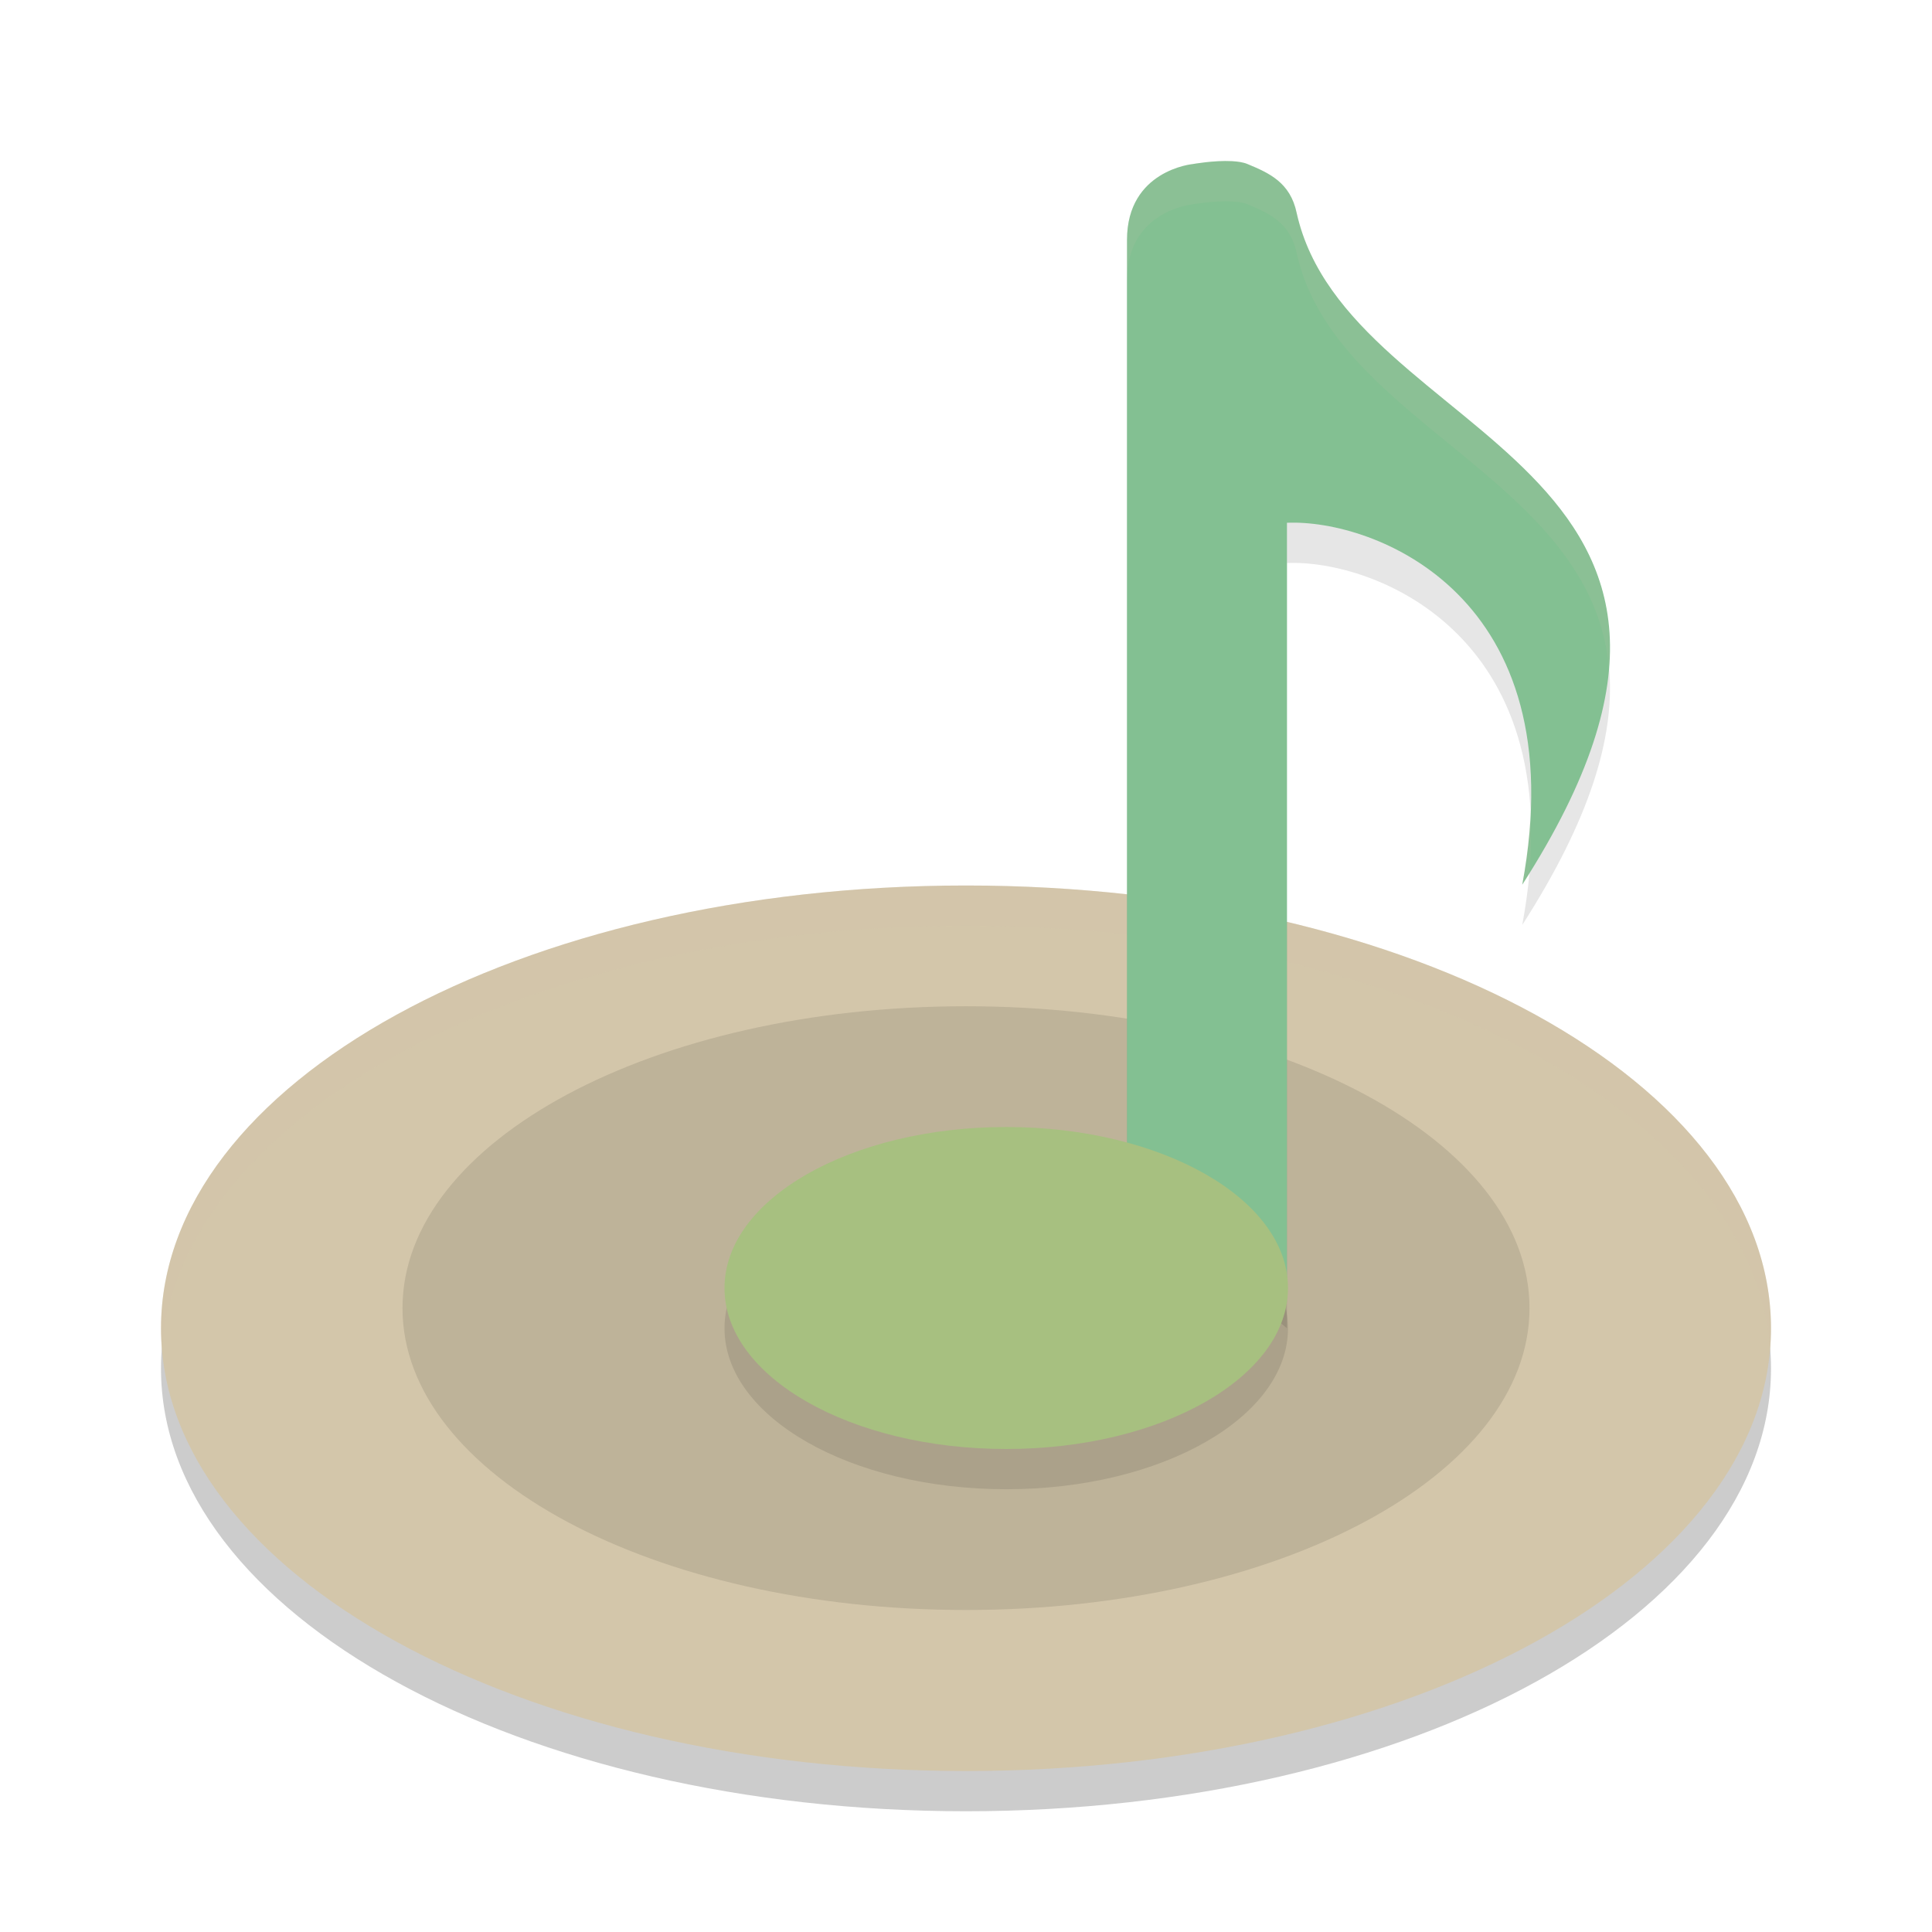 <svg xmlns="http://www.w3.org/2000/svg" width="24" height="24" version="1">
 <path style="opacity:0.2" d="m 12,11.5 c -5.54,0 -10,2.453 -10,5.5 0,3.047 4.46,5.5 10,5.5 5.54,0 10,-2.453 10,-5.5 0,-3.047 -4.46,-5.5 -10,-5.5 z"/>
 <path style="fill:#d3c6aa" d="M 12,11 C 6.46,11 2,13.453 2,16.5 2,19.547 6.46,22 12,22 17.54,22 22,19.547 22,16.5 22,13.453 17.54,11 12,11 Z"/>
 <path style="opacity:0.2;fill:#d3c6aa" d="M 12,11 C 6.46,11 2,13.453 2,16.5 2,16.584 2.004,16.667 2.011,16.75 2.247,13.82 6.612,11.5 12,11.5 c 5.388,0 9.753,2.32 9.989,5.25 C 21.996,16.667 22,16.584 22,16.5 22,13.453 17.54,11 12,11 Z"/>
 <path style="opacity:0.1" d="m 12,12.5 c -3.878,0 -7,1.673 -7,3.75 0,2.078 3.122,3.75 7,3.75 3.878,0 7,-1.673 7,-3.75 0,-2.078 -3.122,-3.75 -7,-3.75 z"/>
 <path style="opacity:0.1" d="m 15.303,2.502 c -0.221,-0.012 -0.486,0.036 -0.486,0.036 0,0 -0.817,0.076 -0.817,0.942 V 14.87 L 15.987,16.5 V 6.994 c 1.076,-0.046 3.593,0.896 2.923,4.496 C 22.304,6.205 16.747,6.011 16.108,3.147 16.029,2.765 15.762,2.648 15.497,2.538 15.445,2.516 15.377,2.506 15.303,2.502 Z"/>
 <path style="fill:#83c092" d="m 15.303,2.002 c -0.221,-0.012 -0.486,0.036 -0.486,0.036 0,0 -0.817,0.076 -0.817,0.942 V 14.37 L 15.987,16 V 6.494 c 1.076,-0.046 3.593,0.896 2.923,4.496 C 22.304,5.705 16.747,5.511 16.108,2.647 16.029,2.265 15.762,2.148 15.497,2.038 15.445,2.016 15.377,2.006 15.303,2.002 Z"/>
 <ellipse style="opacity:0.1" cx="12.5" cy="16.5" rx="3.5" ry="2"/>
 <ellipse style="fill:#a7c080" cx="12.5" cy="16" rx="3.5" ry="2"/>
 <path style="opacity:0.1;fill:#d3c6aa" d="m 15.303,2.002 c -0.221,-0.012 -0.486,0.036 -0.486,0.036 0,0 -0.816,0.076 -0.816,0.942 v 0.5 c 0,-0.866 0.816,-0.942 0.816,-0.942 0,0 0.265,-0.048 0.486,-0.036 0.074,0.004 0.142,0.014 0.194,0.036 0.265,0.11 0.532,0.226 0.611,0.608 0.474,2.128 3.661,2.784 3.878,5.146 C 20.208,5.512 16.614,4.917 16.108,2.646 16.029,2.265 15.762,2.148 15.497,2.038 15.445,2.016 15.376,2.006 15.303,2.002 Z m 3.705,8.094 c -0.012,0.28 -0.039,0.573 -0.099,0.895 0.033,-0.051 0.059,-0.098 0.09,-0.147 0.024,-0.268 0.021,-0.512 0.009,-0.747 z"/>
</svg>
